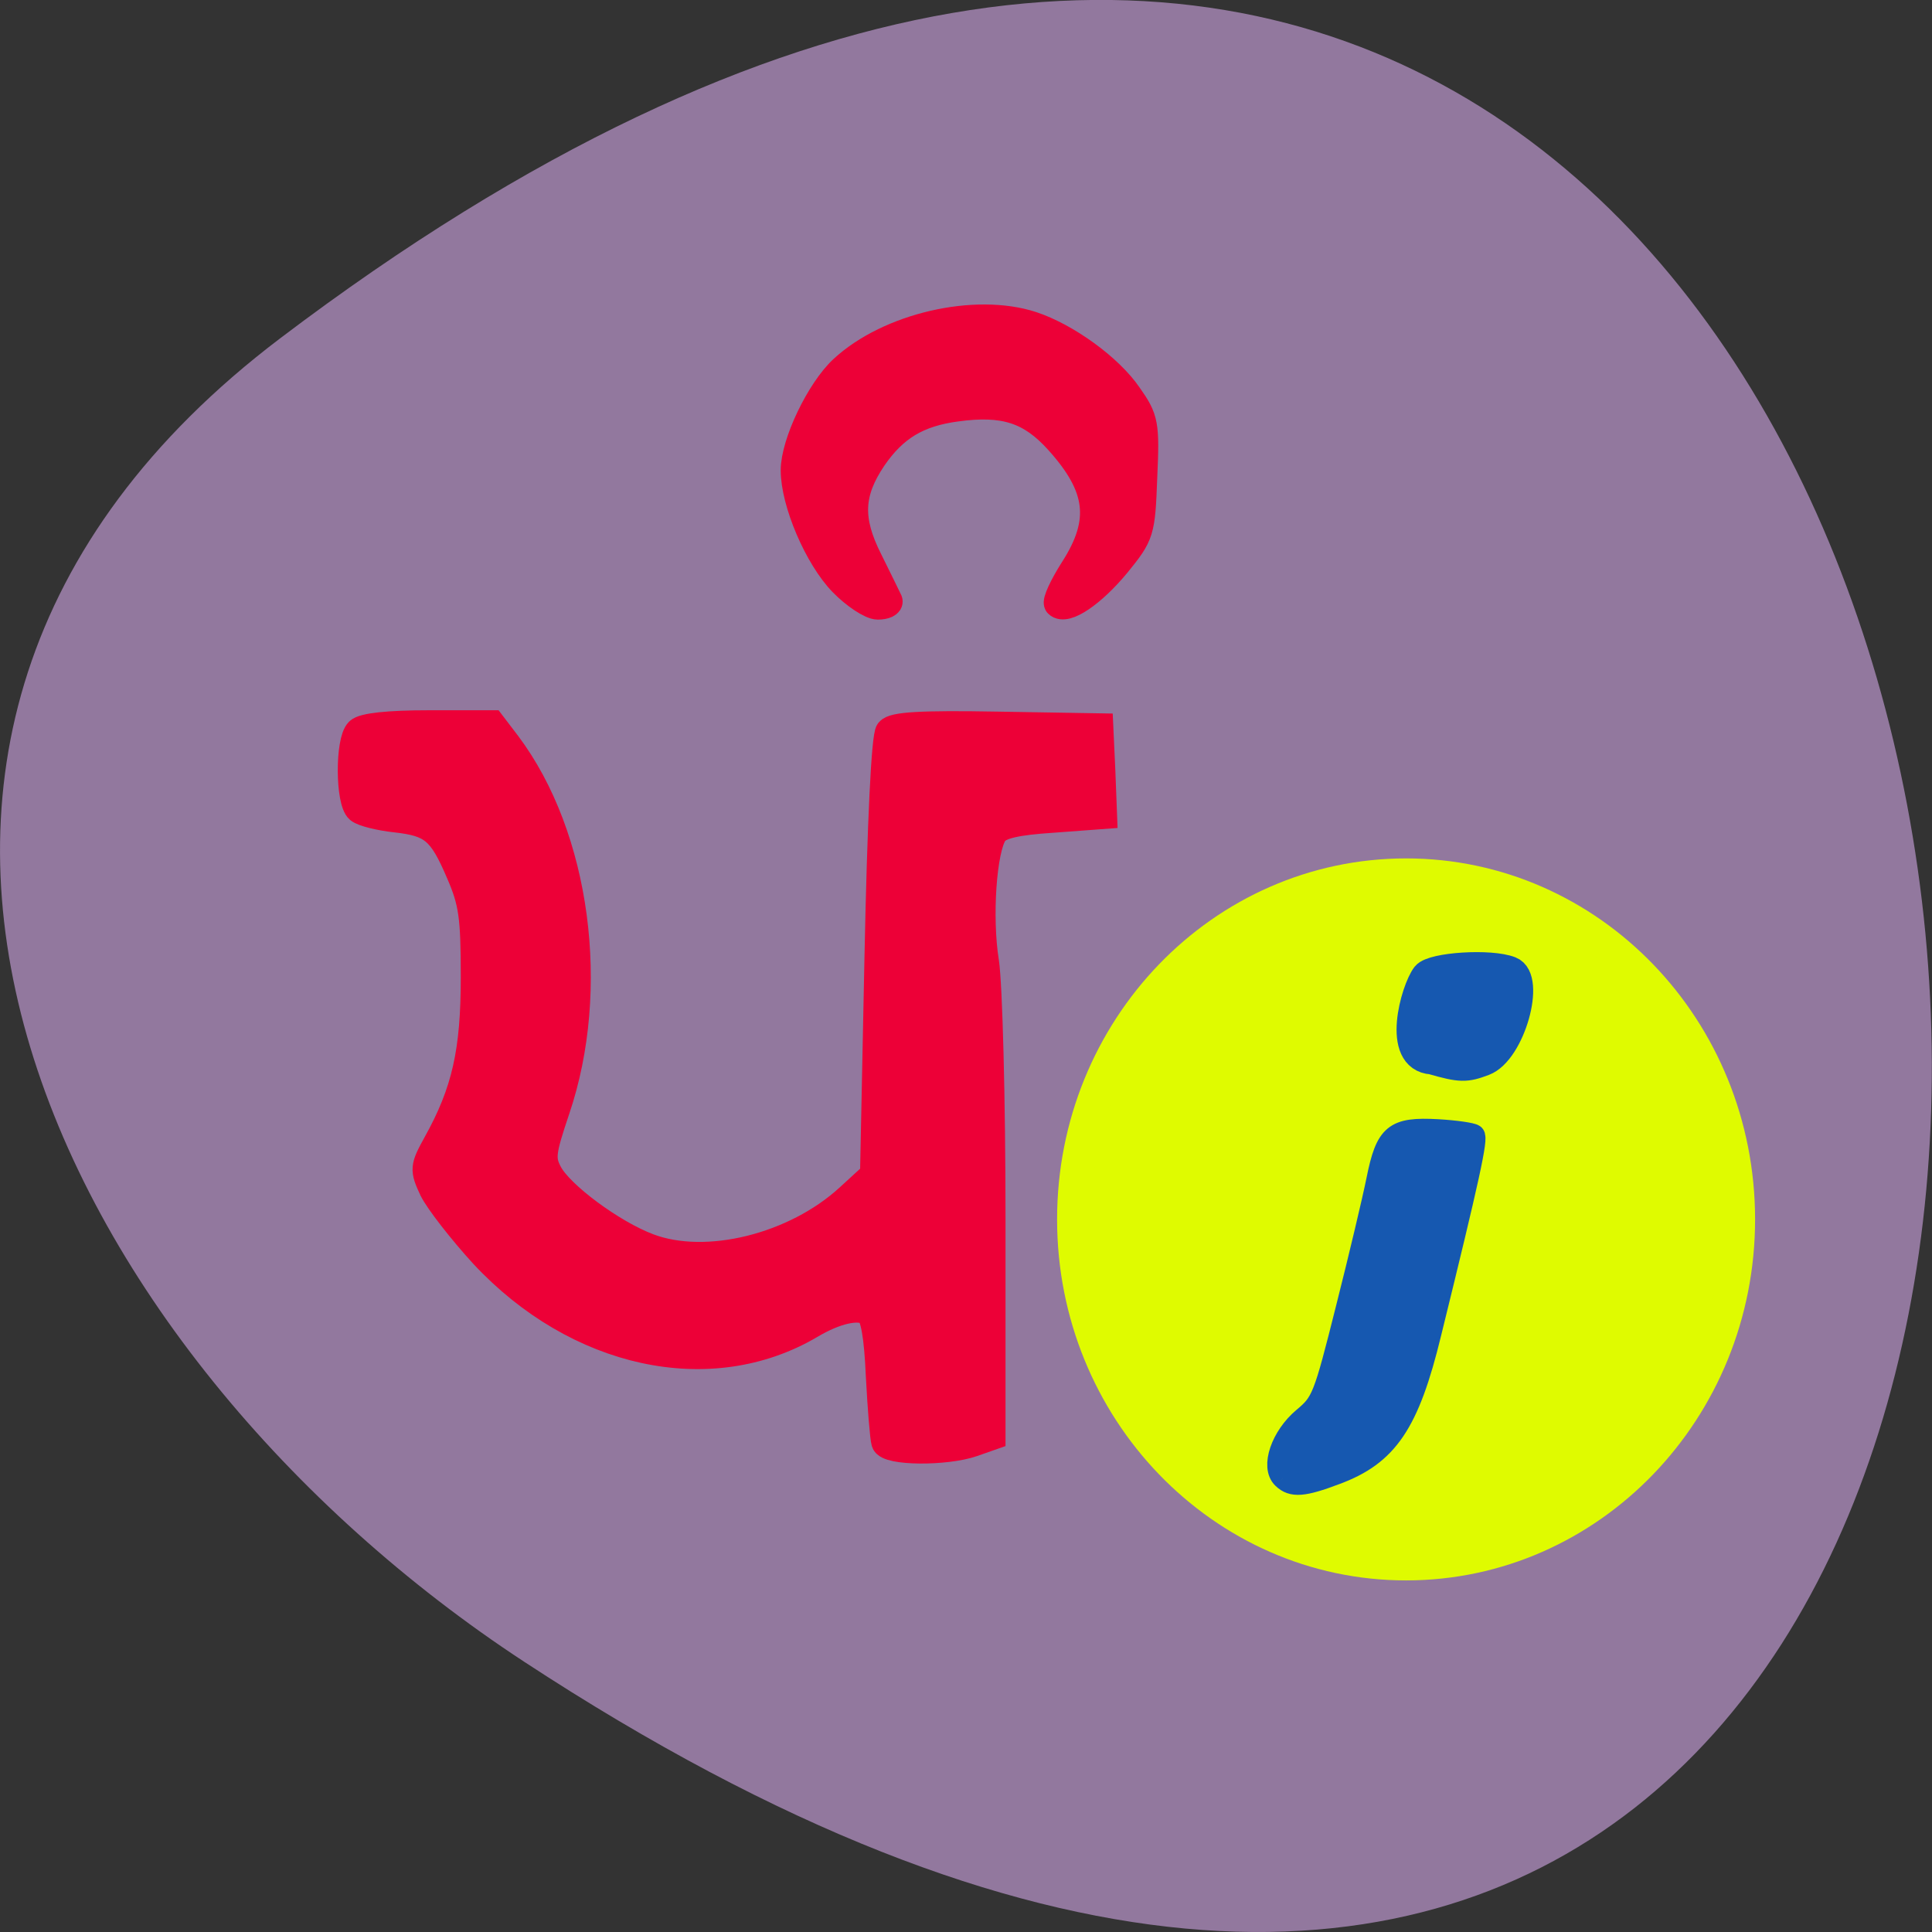 <svg xmlns="http://www.w3.org/2000/svg" viewBox="0 0 22 22"><rect x="0" y="0" width="22" height="22" fill="#333333" stroke="none"/><path d="m 3.191 3.852 c 22.891 -17.344 26.14 30.387 2.777 15.07 c -5.328 -3.492 -8.84 -10.477 -2.777 -15.07" fill="#92789e"/><g fill="#ed0037" stroke="#ed0037" transform="scale(0.086)"><path d="m 117.14 191 c -0.182 -0.591 -0.5 -4.545 -0.727 -8.818 c -0.227 -5.318 -0.727 -8 -1.455 -8.455 c -1.364 -0.864 -4.364 -0.182 -7.636 1.773 c -13.273 7.818 -30.955 3.955 -43.36 -9.364 c -2.909 -3.182 -5.909 -7.05 -6.682 -8.591 c -1.273 -2.727 -1.227 -3 0.5 -6.136 c 3.818 -6.864 5 -12.182 5 -22.05 c 0 -8 -0.273 -9.909 -1.955 -13.773 c -2.409 -5.636 -3.591 -6.591 -8.455 -7.136 c -2.091 -0.227 -4.318 -0.773 -4.864 -1.227 c -1.318 -1.091 -1.364 -9.09 -0.045 -10.409 c 0.636 -0.636 3.909 -1 9.318 -1 h 8.364 l 2.045 2.682 c 9.227 12.273 11.909 32.5 6.5 48.45 c -1.864 5.545 -2 6.455 -1 8.364 c 1.5 2.864 8.364 7.955 13.182 9.773 c 7.682 2.909 19.364 0 26.5 -6.545 l 3.273 -3 l 0.591 -28.818 c 0.364 -17.909 0.909 -29.23 1.455 -29.909 c 0.636 -0.773 4.182 -1 14.409 -0.818 l 13.545 0.227 l 0.273 5.909 l 0.227 5.864 l -6.727 0.5 c -4.864 0.318 -7 0.818 -7.727 1.773 c -1.5 2.091 -2.136 11.182 -1.182 17.09 c 0.455 3 0.864 18.05 0.864 34.09 v 28.773 l -2.591 0.909 c -3.545 1.227 -11.273 1.182 -11.636 -0.136" stroke-width="3.538"/><path d="m 111.55 77.14 c -3.273 -3.364 -6.364 -10.636 -6.364 -14.864 c 0 -3.591 3.364 -10.591 6.409 -13.409 c 6.091 -5.636 17.545 -8.273 25.05 -5.818 c 4.545 1.5 10.273 5.636 12.773 9.318 c 2.182 3.091 2.318 3.773 2 10.818 c -0.273 7.273 -0.364 7.591 -3.545 11.5 c -3.227 3.909 -6.773 6.318 -7.818 5.273 c -0.273 -0.273 0.682 -2.364 2.136 -4.636 c 4.045 -6.318 3.455 -10.864 -2.045 -16.955 c -3.682 -4.091 -7.182 -5.227 -13.5 -4.364 c -5.136 0.682 -8.273 2.591 -11.05 6.636 c -3.091 4.591 -3.273 8.136 -0.545 13.545 c 1.273 2.591 2.5 5.05 2.636 5.364 c 0.136 0.364 -0.5 0.682 -1.455 0.682 c -0.909 0 -3.045 -1.409 -4.682 -3.091" stroke-width="3.626"/></g><path d="m 246.23 171.26 c 0 24.892 -19.249 45.1 -43.01 45.1 c -23.763 0 -43.01 -20.21 -43.01 -45.1 c 0 -24.937 19.249 -45.1 43.01 -45.1 c 23.763 0 43.01 20.17 43.01 45.1" transform="matrix(0.088 0 0 0.087 -1.872 -1.014)" fill="#dffb00" stroke="#dffb00" stroke-width="4.3"/><g fill="#1658b0" stroke="#1658b0" transform="scale(0.086)"><path d="m 169.86 195.73 c -1.591 -1.5 -0.182 -5.545 2.682 -7.955 c 2.5 -2.091 2.727 -2.591 5.727 -14.545 c 1.727 -6.818 3.545 -14.5 4.045 -17 c 1.227 -6.091 2.273 -6.955 8.05 -6.636 c 2.364 0.136 4.545 0.455 4.818 0.682 c 0.5 0.364 -0.636 5.545 -5.727 26.23 c -2.909 12 -5.727 16.14 -12.591 18.682 c -4.318 1.636 -5.773 1.727 -7 0.545" stroke-width="2.804"/><path d="m 189.59 140.45 c -4.909 -0.318 -2.318 -9.409 -0.864 -11.318 c 1 -1.227 8.636 -1.727 11.273 -0.682 c 2.864 1.091 0.136 10.818 -3.5 12.182 c -2.409 0.909 -3.091 0.909 -6.909 -0.182" stroke-width="3.626"/></g></svg>